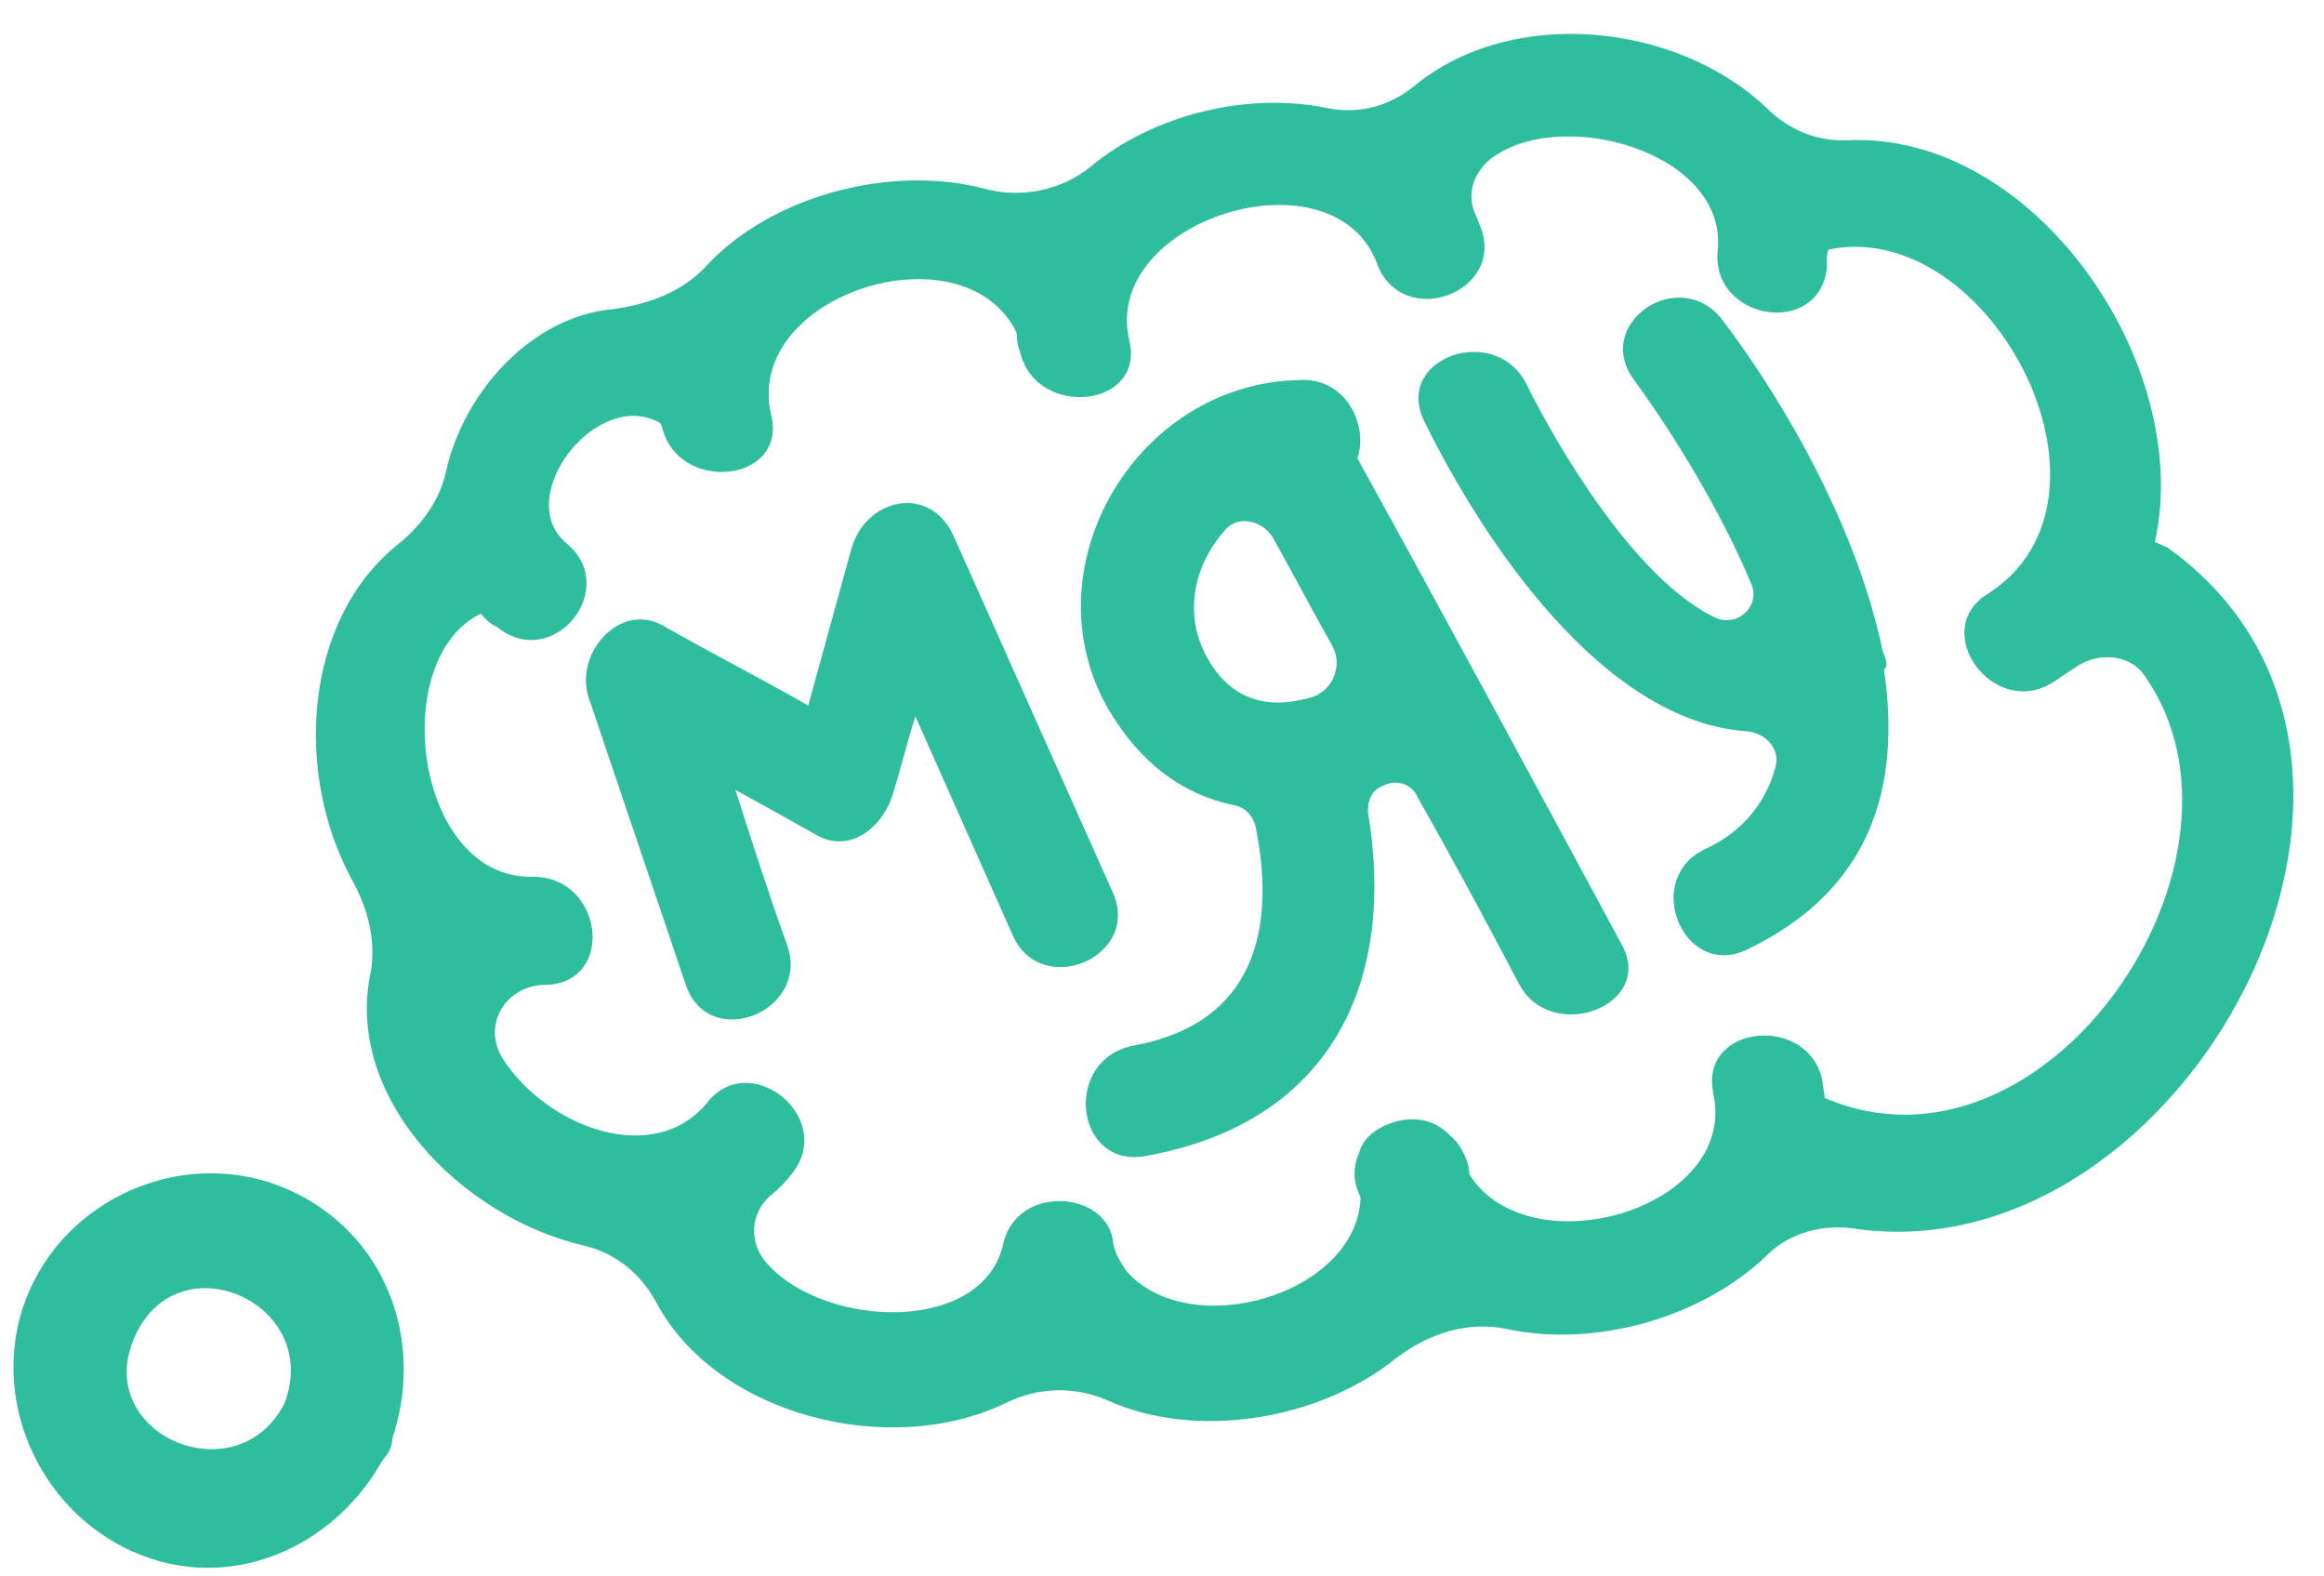 <?xml version="1.0" encoding="UTF-8"?>
<svg width="59px" height="40px" viewBox="0 0 59 40" version="1.1" xmlns="http://www.w3.org/2000/svg" xmlns:xlink="http://www.w3.org/1999/xlink">
    <!-- Generator: sketchtool 53.1 (72631) - https://sketchapp.com -->
    <title>1E6355C5-936B-4CF7-84A0-82928124BA43</title>
    <desc>Created with sketchtool.</desc>
    <g id="design" stroke="none" stroke-width="1" fill="none" fill-rule="evenodd">
        <g id="2-slide" transform="translate(-972, -164)" fill="#2EBD9D">
            <g id="myau" transform="translate(1002.957, 187.717) rotate(24) translate(-1002.957, -187.717) translate(978.457, 161.717)">
                <path d="M42.501,7.24 C42.359,7.24 42.288,7.24 42.146,7.24 C41.222,2.712 35.111,-1.049 30.848,1.11 C30.137,1.458 29.356,1.458 28.645,1.18 C25.661,0.135 21.682,1.458 20.261,4.315 C19.906,5.011 19.337,5.499 18.556,5.708 C16.495,6.126 14.505,7.658 13.582,9.539 C13.155,10.375 12.303,11.002 11.308,11.141 C8.892,11.559 6.476,13.51 5.695,15.809 C5.41,16.645 4.771,17.272 3.989,17.759 C2.213,18.735 1.36,21.173 1.787,23.263 C1.929,23.959 1.787,24.725 1.431,25.422 C0.01,28.139 1.36,31.831 3.847,33.712 C4.487,34.199 4.984,34.826 5.197,35.593 C5.837,38.797 9.816,40.399 13.013,39.772 C13.795,39.633 14.576,39.842 15.216,40.33 C17.774,42.35 22.25,41.584 24.382,39.076 C24.95,38.379 25.803,37.961 26.727,37.961 C29.214,37.961 31.843,36.22 32.98,33.99 C33.477,33.085 34.259,32.388 35.253,32.179 C37.527,31.692 39.659,29.88 40.511,27.791 C40.796,27.024 41.506,26.467 42.288,26.258 C50.388,23.959 51.596,9.121 42.501,7.24 Z M40.227,23.541 C40.156,23.402 40.085,23.332 40.014,23.193 C39.019,21.73 36.532,23.123 37.598,24.586 C39.375,27.024 35.111,30.577 32.766,28.975 C32.766,28.905 32.695,28.905 32.695,28.835 C32.482,28.557 32.198,28.348 31.914,28.278 C31.416,28.069 30.919,28.209 30.564,28.487 C30.208,28.766 29.924,29.184 29.995,29.602 C29.995,29.88 30.066,30.229 30.351,30.507 C30.422,30.577 30.422,30.577 30.493,30.647 C31.416,32.945 28.006,35.802 25.803,34.757 C25.59,34.617 25.377,34.478 25.235,34.269 C24.595,33.085 22.392,33.851 22.677,35.384 C23.174,37.682 19.479,39.215 17.419,38.309 C16.779,38.031 16.495,37.334 16.779,36.707 C16.921,36.429 16.992,36.22 17.063,35.941 C17.49,34.199 14.79,33.503 14.363,35.175 C13.795,37.265 10.882,37.404 9.176,36.289 C8.324,35.732 8.466,34.548 9.389,34.13 C9.389,34.13 9.389,34.13 9.389,34.13 C11.024,33.363 9.603,30.995 7.968,31.761 C5.268,33.015 2.355,28.209 4.06,26.188 C4.202,26.258 4.345,26.328 4.558,26.328 C6.334,26.815 7.045,24.168 5.339,23.68 C3.563,23.193 4.416,19.71 6.263,19.919 C6.263,19.919 6.334,19.988 6.334,19.988 C7.4,21.382 9.816,19.988 8.75,18.595 C6.832,16.087 11.237,12.186 13.582,14.137 C13.653,14.276 13.724,14.416 13.866,14.555 C14.932,15.948 17.348,14.555 16.282,13.162 C14.363,10.654 19.053,6.544 21.256,8.843 C22.535,10.096 24.524,8.146 23.245,6.892 C23.174,6.822 23.103,6.753 23.032,6.683 C22.606,6.335 22.535,5.777 22.748,5.29 C23.743,3.27 28.219,2.573 29.001,5.011 C29.569,6.683 32.269,5.986 31.701,4.245 C31.63,4.106 31.559,3.966 31.559,3.827 C34.969,1.389 41.293,6.404 38.806,10.166 C37.811,11.629 40.227,13.022 41.222,11.559 C41.364,11.35 41.435,11.211 41.577,11.002 C41.932,10.375 42.714,10.096 43.283,10.445 C48.185,13.371 46.338,23.472 40.227,23.541 Z" id="Shape" fill-rule="nonzero"></path>
                <path d="M10.506,46.088 C10.214,43.59 8.243,41.532 5.542,41.532 C2.841,41.532 0.579,43.81 0.579,46.529 C0.579,49.174 2.768,51.378 5.396,51.525 C8.17,51.672 10.214,49.541 10.506,46.97 C10.506,46.823 10.579,46.676 10.579,46.529 C10.579,46.308 10.506,46.235 10.506,46.088 Z M3.498,46.529 C3.498,43.81 7.513,43.81 7.659,46.529 C7.513,49.174 3.498,49.247 3.498,46.529 Z" id="Shape" fill-rule="nonzero"></path>
                <path d="M14.241,19.523 C13.148,18.525 11.782,19.523 11.987,20.877 C12.192,22.23 12.397,23.584 12.602,24.938 C11.167,24.795 9.801,24.724 8.367,24.582 C7.137,24.51 6.659,26.149 7.411,27.004 C9.187,28.928 10.894,30.781 12.67,32.705 C13.9,33.987 15.812,31.992 14.583,30.709 C13.626,29.712 12.738,28.714 11.782,27.646 C12.602,27.717 13.422,27.788 14.173,27.859 C15.129,27.931 15.607,26.933 15.471,26.078 C15.402,25.437 15.266,24.724 15.198,24.083 C16.7,25.437 18.203,26.791 19.706,28.144 C21.004,29.356 22.916,27.361 21.618,26.149 C19.159,23.94 16.7,21.732 14.241,19.523 Z" id="Path"></path>
                <path d="M33.922,22.07 C30.234,19.225 26.546,16.38 22.786,13.535 C22.714,12.682 21.702,11.757 20.617,12.326 C16.857,14.104 16.279,19.51 19.605,21.928 C20.906,22.852 22.208,23.137 23.51,22.852 C23.799,22.781 24.088,22.923 24.233,23.137 C25.751,25.27 26.257,27.689 23.654,29.467 C22.136,30.534 23.582,32.952 25.1,31.885 C29.15,29.111 29.005,25.128 26.691,21.643 C26.546,21.359 26.546,21.074 26.763,20.861 C26.763,20.861 26.763,20.861 26.763,20.861 C26.98,20.576 27.414,20.505 27.703,20.79 C29.15,21.857 30.523,22.923 31.97,24.061 C33.343,25.128 35.368,23.137 33.922,22.07 Z M21.846,20.007 C20.4,19.296 20.039,17.803 20.473,16.522 C20.617,16.096 21.196,15.953 21.63,16.238 C22.497,16.878 23.293,17.518 24.16,18.158 C24.594,18.514 24.594,19.154 24.233,19.51 C23.582,20.079 22.786,20.434 21.846,20.007 Z" id="Shape" fill-rule="nonzero"></path>
                <path d="M36.963,12.588 C35.165,10.086 32.289,7.922 29.844,6.569 C28.262,5.69 26.824,7.989 28.406,8.869 C29.7,9.613 31.642,10.898 33.224,12.385 C33.655,12.791 33.368,13.535 32.72,13.535 C30.419,13.468 27.183,11.1 25.961,10.086 C24.594,8.936 22.581,10.83 23.947,11.98 C26.536,14.144 31.21,17.12 34.662,15.835 C35.093,15.699 35.597,15.902 35.669,16.376 C35.813,17.255 35.597,18.202 34.878,19.013 C33.727,20.366 35.741,22.26 36.891,20.907 C39.192,18.202 38.761,15.496 37.179,12.994 C37.251,12.859 37.107,12.724 36.963,12.588 Z" id="Path"></path>
            </g>
        </g>
    </g>
</svg>